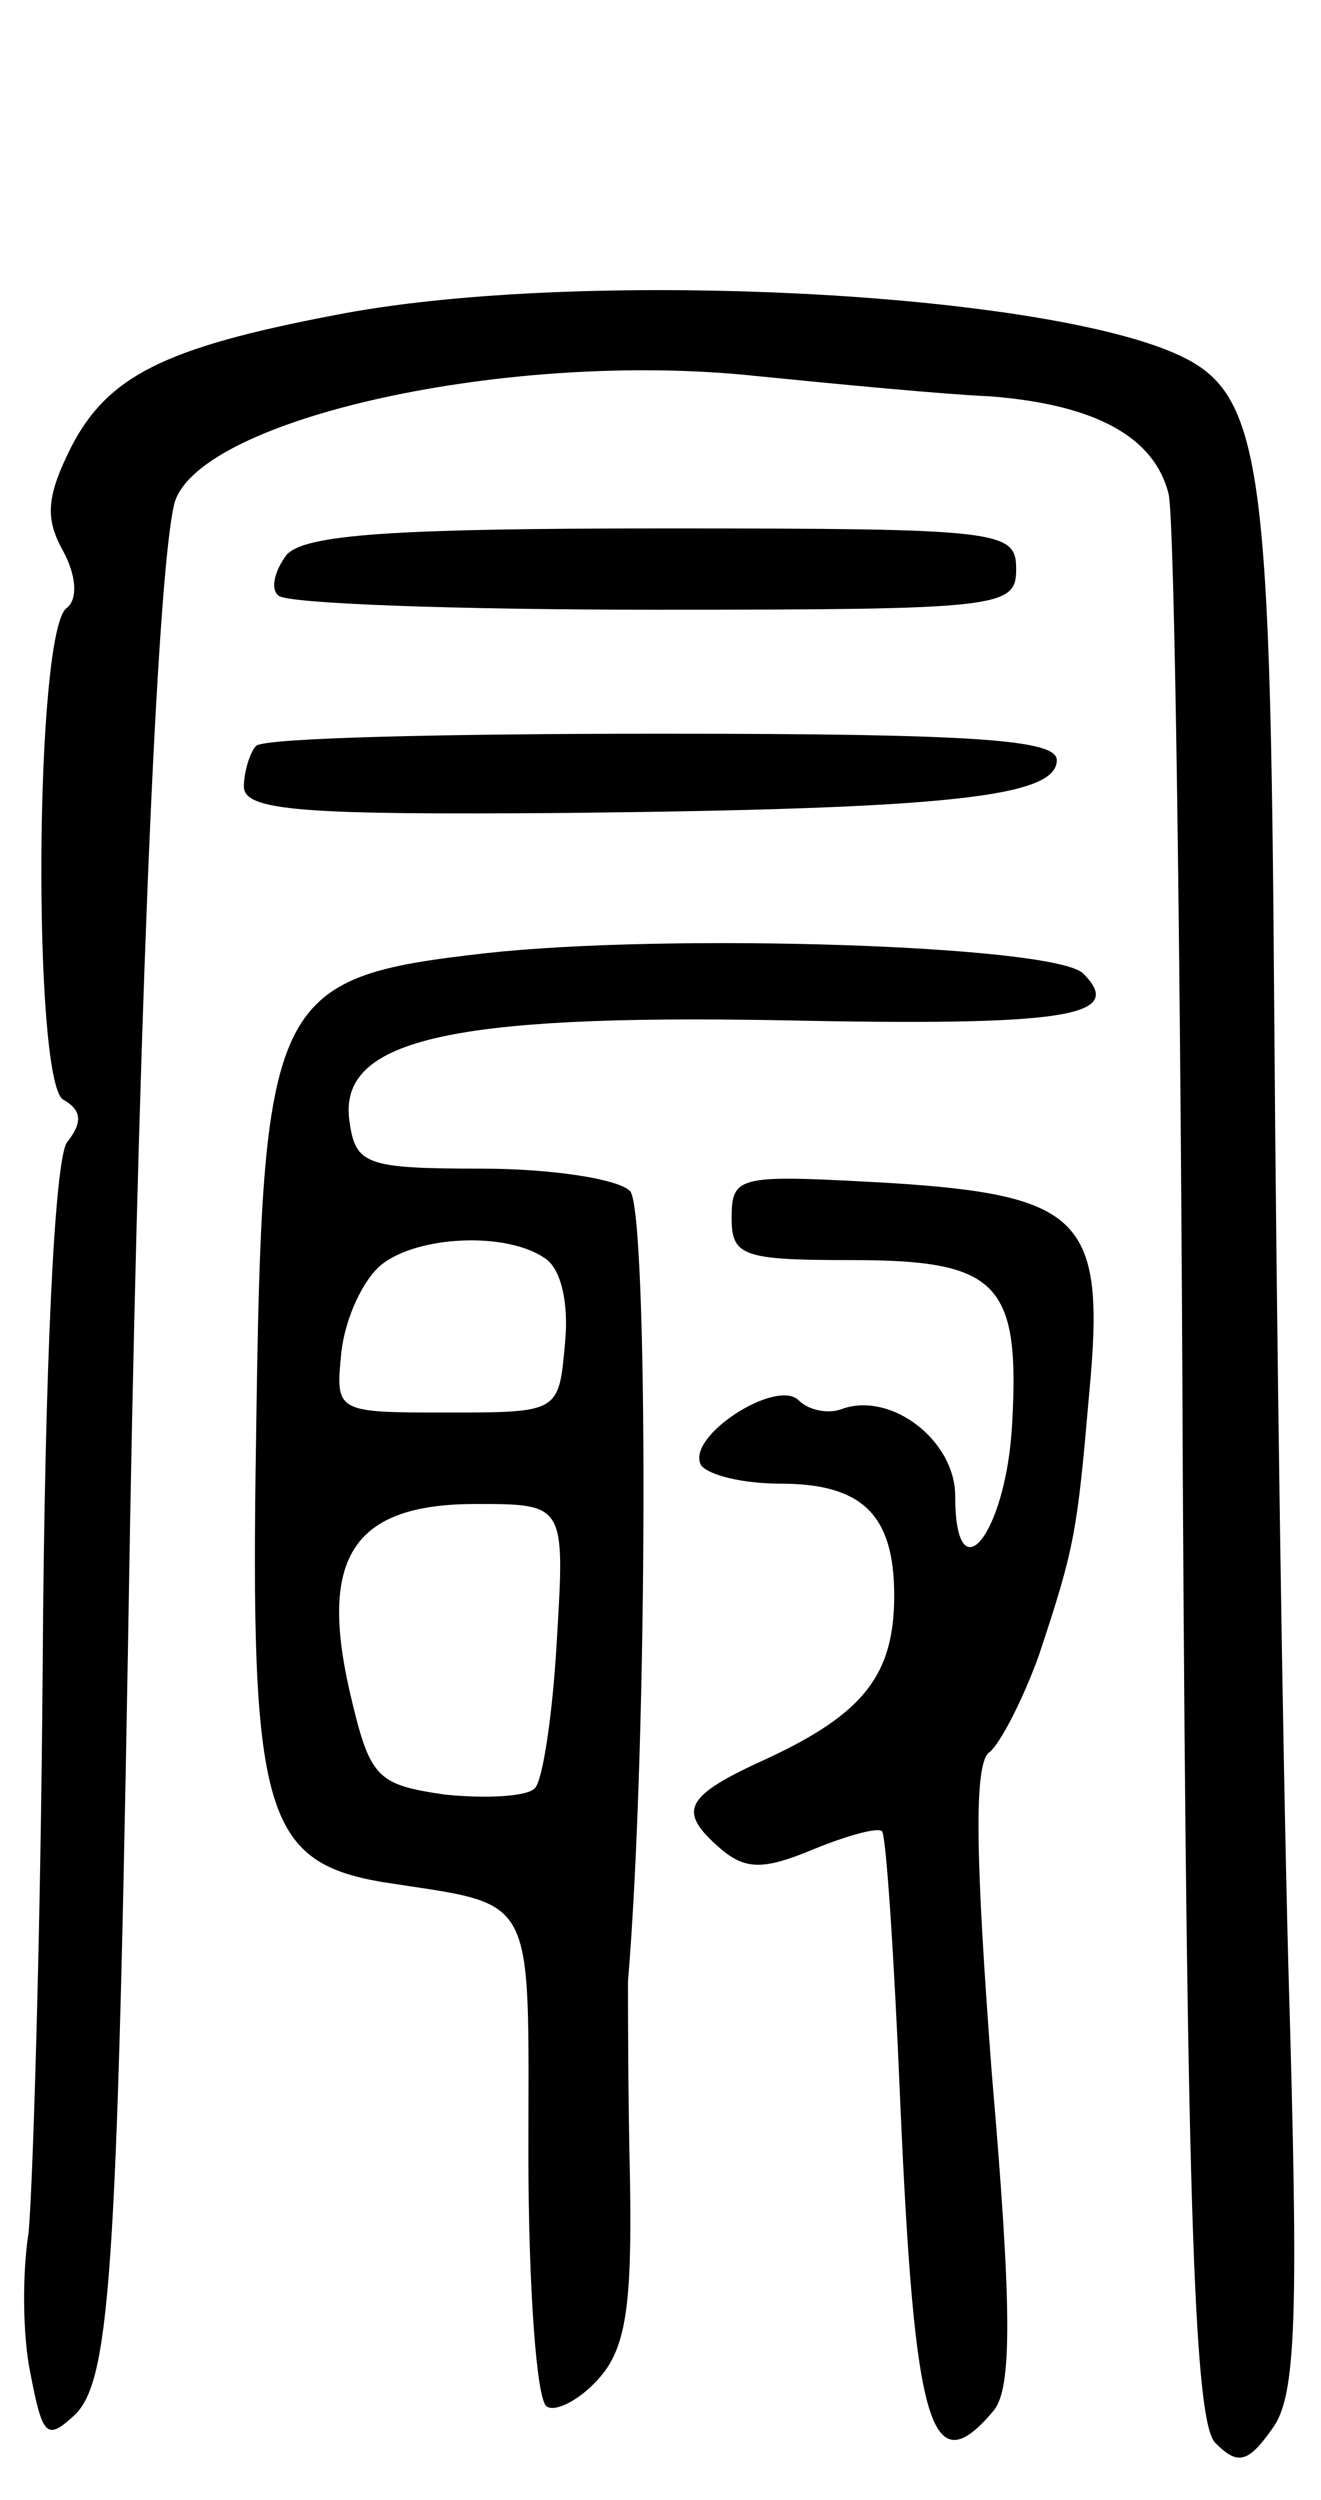 <svg version="1.0" xmlns="http://www.w3.org/2000/svg"
 width="65pt" height="123pt" viewBox="0 0 65 123"
 preserveAspectRatio="xMidYMid meet">
<g transform="translate(0,123) scale(0.1,-0.1)"
fill="#000000" stroke="none">
<path d="M165 1075 c-84 -16 -112 -30 -130 -65 -12 -24 -13 -35 -4 -51 7 -13
7 -24 2 -28 -16 -10 -17 -232 -2 -242 9 -5 10 -11 2 -21 -6 -8 -11 -106 -12
-258 -1 -135 -5 -260 -7 -279 -3 -19 -3 -50 1 -69 6 -31 8 -33 22 -20 18 18
21 76 27 438 5 275 14 474 22 503 13 41 164 75 286 62 40 -4 92 -9 115 -10 52
-4 81 -20 88 -48 3 -12 6 -230 7 -484 2 -366 6 -465 16 -475 11 -11 16 -10 28
7 12 16 13 55 8 225 -3 113 -6 325 -7 471 -2 288 -6 309 -56 328 -79 29 -294
38 -406 16z"/>
<path d="M141 957 c-6 -8 -8 -17 -4 -20 3 -4 87 -7 185 -7 171 0 178 1 178 20
0 19 -7 20 -174 20 -133 0 -176 -3 -185 -13z"/>
<path d="M126 863 c-3 -3 -6 -13 -6 -20 0 -12 29 -14 158 -13 190 2 242 8 242
26 0 10 -39 13 -194 13 -106 0 -196 -2 -200 -6z"/>
<path d="M239 761 c-106 -12 -110 -21 -113 -239 -3 -183 4 -208 62 -218 77
-12 72 -3 72 -134 0 -65 4 -121 9 -124 4 -3 16 3 25 13 14 15 17 36 16 98 -1
43 -1 87 -1 98 10 120 10 380 1 389 -6 6 -39 11 -73 11 -57 0 -62 2 -65 23 -6
40 47 53 212 50 142 -3 170 2 149 23 -14 14 -204 20 -294 10z m29 -150 c8 -5
12 -22 10 -42 -3 -34 -3 -34 -58 -34 -55 0 -55 0 -52 30 2 17 11 36 20 43 18
14 61 16 80 3z m6 -188 c-2 -36 -7 -70 -11 -73 -4 -4 -24 -5 -44 -3 -34 5 -37
8 -47 51 -15 66 2 92 62 92 44 0 44 0 40 -67z"/>
<path d="M360 631 c0 -19 5 -21 59 -21 72 0 83 -11 79 -81 -3 -54 -28 -85 -28
-35 0 27 -31 51 -55 43 -7 -3 -17 -1 -22 4 -11 11 -56 -18 -48 -32 4 -5 21 -9
39 -9 40 0 56 -15 56 -55 0 -39 -15 -58 -62 -80 -42 -19 -45 -26 -23 -45 12
-10 21 -10 45 0 17 7 32 11 34 9 2 -2 6 -62 9 -134 7 -160 15 -188 46 -151 9
11 9 50 -1 166 -8 106 -9 153 -1 158 5 4 16 25 24 47 18 54 19 61 25 130 8 85
-3 97 -99 103 -73 4 -77 4 -77 -17z"/>
</g>
</svg>
